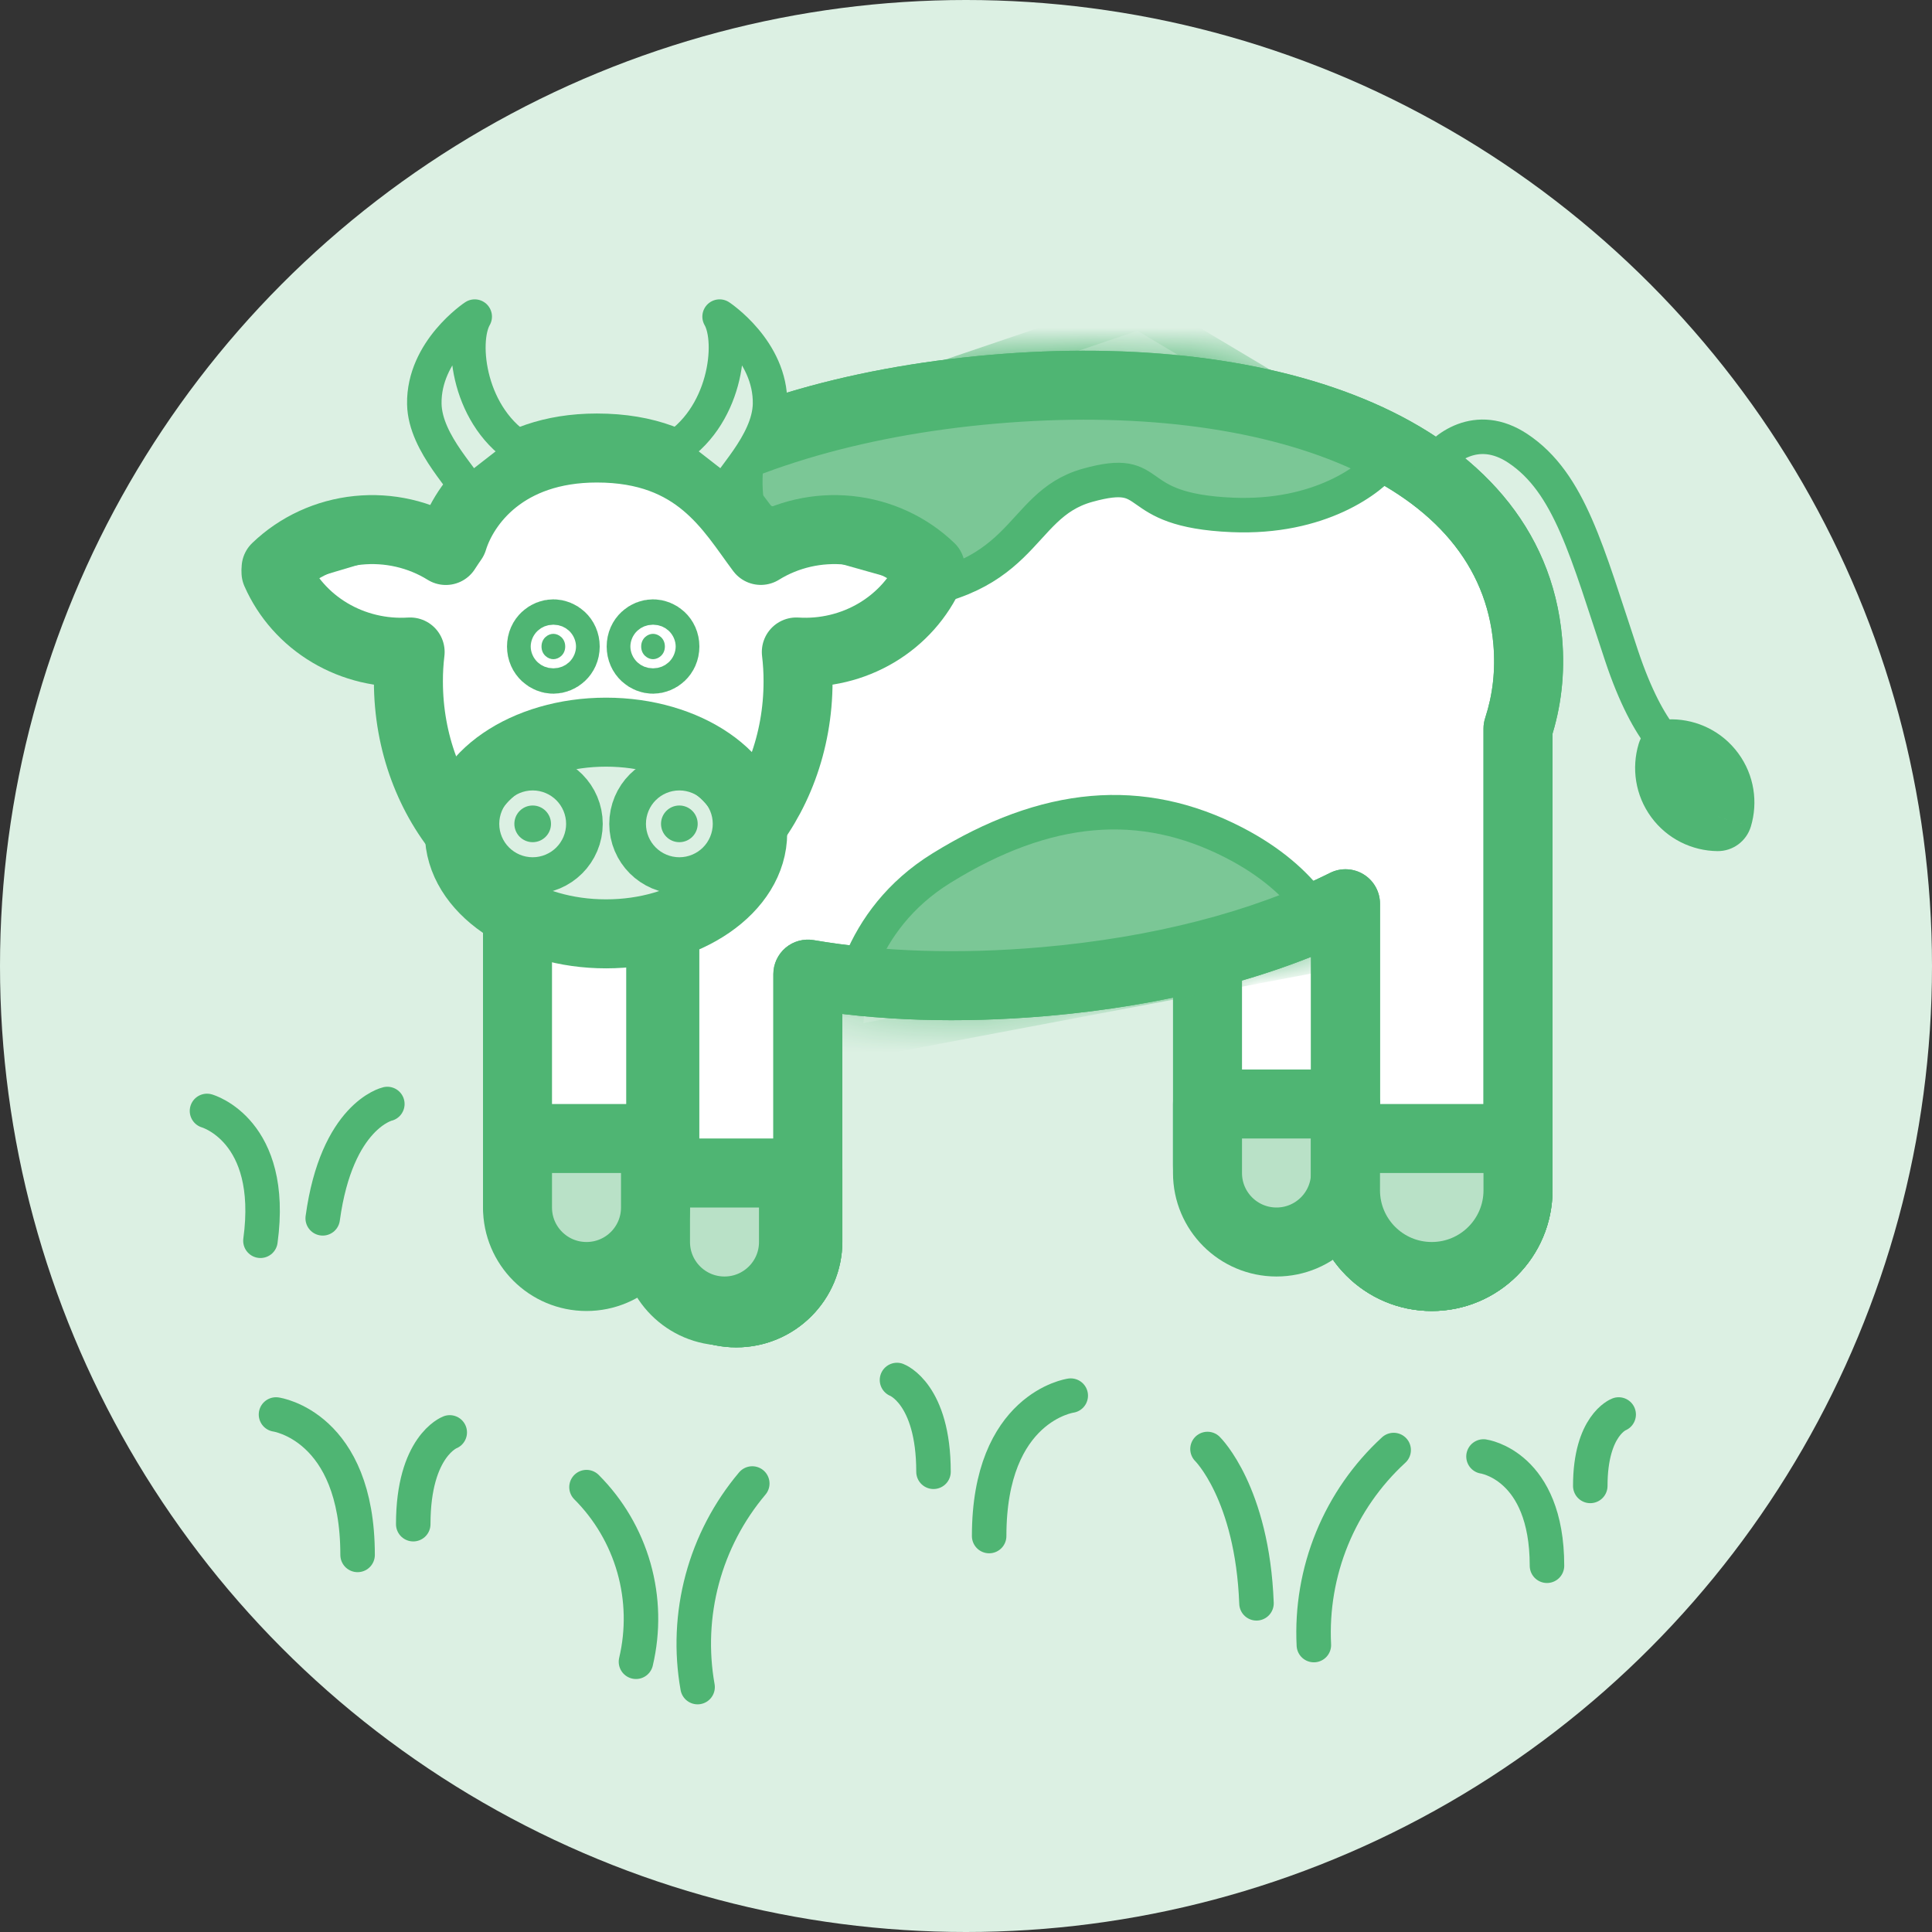 <svg width="56" height="56" viewBox="0 0 56 56" fill="none" xmlns="http://www.w3.org/2000/svg">
<rect x="0" y="0" width="56" height="56" fill="#333333" stroke="none"/>
<circle cx="28" cy="28" r="28" fill="#DCF0E3"/>
<path d="M19.266 33.904H23.417V35.979C23.417 37.125 22.488 38.054 21.341 38.054C20.195 38.054 19.266 37.125 19.266 35.979V33.904Z" fill="#B9E1C7" stroke="#4FB573" stroke-width="2" stroke-linecap="round" stroke-linejoin="round"/>
<path d="M44.84 45.384C44.84 42.471 43 42.217 43 42.217" stroke="#4FB573" stroke-miterlimit="10" stroke-linecap="round"/>
<path d="M46.095 43.07C46.095 41.31 46.918 41 46.918 41L46.095 43.07Z" fill="white"/>
<path d="M46.095 43.07C46.095 41.31 46.918 41 46.918 41" stroke="#4FB573" stroke-miterlimit="10" stroke-linecap="round"/>
<path d="M7.549 35.964C7.986 32.76 6 32.201 6 32.201" stroke="#4FB573" stroke-miterlimit="10" stroke-linecap="round"/>
<path d="M9.354 35.314C9.761 32.333 11.227 32 11.227 32L9.354 35.314Z" fill="white"/>
<path d="M9.354 35.314C9.761 32.333 11.227 32 11.227 32" stroke="#4FB573" stroke-miterlimit="10" stroke-linecap="round"/>
<path d="M10.365 45.07C10.365 41.327 8 41 8 41" stroke="#4FB573" stroke-miterlimit="10" stroke-linecap="round"/>
<path d="M11.978 44.179C11.978 41.917 13.036 41.519 13.036 41.519L11.978 44.179Z" fill="white"/>
<path d="M11.978 44.179C11.978 41.917 13.036 41.519 13.036 41.519" stroke="#4FB573" stroke-miterlimit="10" stroke-linecap="round"/>
<path d="M28.671 44.523C28.671 40.78 31.036 40.453 31.036 40.453" stroke="#4FB573" stroke-miterlimit="10" stroke-linecap="round"/>
<path d="M27.058 42.66C27.058 40.398 26 40 26 40L27.058 42.66Z" fill="white"/>
<path d="M27.058 42.66C27.058 40.398 26 40 26 40" stroke="#4FB573" stroke-miterlimit="10" stroke-linecap="round"/>
<path d="M36.42 46.473C36.299 43.269 35 42 35 42" stroke="#4FB573" stroke-miterlimit="10" stroke-linecap="round"/>
<path d="M38.083 47.683C38.03 46.628 38.21 45.574 38.61 44.596C39.01 43.619 39.62 42.743 40.396 42.03" stroke="#4FB573" stroke-miterlimit="10" stroke-linecap="round"/>
<path d="M18.434 48.167C18.646 47.27 18.626 46.334 18.375 45.448C18.123 44.561 17.65 43.755 17 43.105" stroke="#4FB573" stroke-miterlimit="10" stroke-linecap="round"/>
<path d="M20.22 48.901C20.035 47.861 20.082 46.792 20.356 45.772C20.63 44.752 21.125 43.806 21.805 43" stroke="#4FB573" stroke-miterlimit="10" stroke-linecap="round"/>
<path d="M15 32.709H19.151V34.784C19.151 35.93 18.221 36.859 17.075 36.859C15.929 36.859 15 35.93 15 34.784V32.709Z" fill="#B9E1C7" stroke="#4FB573" stroke-width="2" stroke-linecap="round" stroke-linejoin="round"/>
<path d="M35 24H39.151V33.784C39.151 34.93 38.221 35.859 37.075 35.859C35.929 35.859 35 34.93 35 33.784V24Z" fill="white" stroke="#4FB573" stroke-width="2" stroke-linecap="round" stroke-linejoin="round"/>
<path d="M39 33H44V34.5C44 35.881 42.881 37 41.5 37C40.119 37 39 35.881 39 34.5V33Z" fill="#B9E1C7" stroke="#4FB573" stroke-width="2" stroke-linecap="round" stroke-linejoin="round"/>
<path fill-rule="evenodd" clip-rule="evenodd" d="M44.282 18.584C43.801 13.053 36.924 10.575 28.768 11.284C20.612 11.993 14.265 15.621 14.746 21.152C14.976 23.798 16.67 25.745 19.266 26.979L19.266 35.979C19.266 37.125 20.195 38.054 21.341 38.054C22.487 38.054 23.416 37.125 23.416 35.979L23.416 28.236C25.492 28.591 27.819 28.665 30.261 28.452C33.589 28.163 36.615 27.388 39 26.195L39 34.5C39 35.881 40.119 37 41.5 37C42.881 37 44 35.881 44 34.5L44 21.117C44.259 20.326 44.36 19.48 44.282 18.584Z" fill="white"/>
<path d="M19.266 26.979L20.266 26.979C20.266 26.593 20.044 26.241 19.695 26.076L19.266 26.979ZM19.266 35.979L18.266 35.979L19.266 35.979ZM21.341 38.054L21.341 37.054L21.341 38.054ZM23.416 35.979L24.416 35.979L23.416 35.979ZM23.416 28.236L23.585 27.25C23.295 27.201 22.997 27.281 22.772 27.471C22.547 27.661 22.416 27.941 22.416 28.236L23.416 28.236ZM39 26.195L40 26.195C40 25.849 39.821 25.527 39.526 25.345C39.231 25.163 38.863 25.146 38.553 25.301L39 26.195ZM39 34.5L38 34.5L38 34.5L39 34.5ZM44 34.5L43 34.5L43 34.5L44 34.5ZM44 21.117L43.05 20.807C43.017 20.907 43 21.012 43 21.117L44 21.117ZM28.855 12.28C32.828 11.935 36.405 12.376 39.003 13.511C41.581 14.636 43.087 16.38 43.286 18.671L45.279 18.498C44.997 15.257 42.823 12.996 39.803 11.678C36.804 10.368 32.864 9.924 28.681 10.288L28.855 12.28ZM15.743 21.066C15.543 18.775 16.725 16.798 19.071 15.244C21.434 13.678 24.882 12.626 28.855 12.28L28.681 10.288C24.498 10.652 20.695 11.768 17.966 13.576C15.219 15.396 13.469 17.999 13.75 21.239L15.743 21.066ZM19.695 26.076C17.32 24.947 15.934 23.261 15.743 21.066L13.75 21.239C14.019 24.335 16.019 26.543 18.837 27.882L19.695 26.076ZM18.266 26.979L18.266 35.979L20.266 35.979L20.266 26.979L18.266 26.979ZM18.266 35.979C18.266 37.678 19.643 39.054 21.341 39.054L21.341 37.054C20.747 37.054 20.266 36.573 20.266 35.979L18.266 35.979ZM21.341 39.054C23.04 39.054 24.416 37.678 24.416 35.979L22.416 35.979C22.416 36.573 21.935 37.054 21.341 37.054L21.341 39.054ZM24.416 35.979L24.416 28.236L22.416 28.236L22.416 35.979L24.416 35.979ZM30.174 27.456C27.804 27.662 25.564 27.589 23.585 27.25L23.248 29.221C25.42 29.594 27.834 29.667 30.347 29.449L30.174 27.456ZM38.553 25.301C36.307 26.424 33.41 27.175 30.174 27.456L30.347 29.449C33.768 29.151 36.924 28.352 39.447 27.09L38.553 25.301ZM38 26.195L38 34.5L40 34.5L40 26.195L38 26.195ZM38 34.5C38 36.433 39.567 38 41.5 38L41.5 36C40.672 36 40 35.328 40 34.5L38 34.5ZM41.5 38C43.433 38 45 36.433 45 34.5L43 34.5C43 35.328 42.328 36 41.5 36L41.5 38ZM45 34.5L45 21.117L43 21.117L43 34.5L45 34.5ZM43.286 18.671C43.352 19.435 43.266 20.145 43.05 20.807L44.95 21.428C45.252 20.506 45.368 19.525 45.279 18.498L43.286 18.671Z" fill="#4FB573"/>
<mask id="mask0" mask-type="alpha" maskUnits="userSpaceOnUse" x="13" y="10" width="33" height="20">
<path d="M28.899 11.759C36.703 11.08 43.276 13.374 43.724 18.526C44.172 23.677 38.093 27.071 30.29 27.749C22.486 28.428 15.913 26.134 15.465 20.983C15.017 15.831 21.096 12.437 28.899 11.759Z" fill="white" stroke="#3D7ACF" stroke-width="3" stroke-linecap="round" stroke-linejoin="round"/>
</mask>
<g mask="url(#mask0)">
<path d="M25.256 17.263C21.584 17.419 21.371 14.405 21.723 12.878L33.027 9.039L40.187 13.312C39.753 13.894 38.251 15.031 35.721 14.925C32.557 14.792 33.655 13.473 31.524 14.066C29.394 14.659 29.846 17.067 25.256 17.263Z" fill="#7BC796" stroke="#4FB573" stroke-linecap="round" stroke-linejoin="round"/>
<path d="M27.287 25.164C24.853 26.67 24.431 29.188 24.524 30.259L38.613 27.596C38.561 27.001 37.92 25.534 35.772 24.426C33.087 23.041 30.329 23.281 27.287 25.164Z" fill="#7BC796" stroke="#4FB573" stroke-linecap="round" stroke-linejoin="round"/>
</g>
<path d="M35 32L39 32L39 34C39 35.105 38.105 36 37 36C35.895 36 35 35.105 35 34L35 32Z" fill="#B9E1C7" stroke="#4FB573" stroke-width="2" stroke-linecap="round" stroke-linejoin="round"/>
<path d="M19.266 26.979L20.266 26.979C20.266 26.593 20.044 26.241 19.695 26.076L19.266 26.979ZM19.266 35.979L18.266 35.979L19.266 35.979ZM21.341 38.054L21.341 37.054L21.341 38.054ZM23.416 35.979L24.416 35.979L23.416 35.979ZM23.416 28.236L23.585 27.25C23.295 27.201 22.997 27.281 22.772 27.471C22.547 27.661 22.416 27.941 22.416 28.236L23.416 28.236ZM39 26.195L40 26.195C40 25.849 39.821 25.527 39.526 25.345C39.231 25.163 38.863 25.146 38.553 25.301L39 26.195ZM39 34.5L38 34.5L38 34.5L39 34.5ZM44 34.5L43 34.5L43 34.5L44 34.5ZM44 21.117L43.05 20.807C43.017 20.907 43 21.012 43 21.117L44 21.117ZM28.855 12.28C32.828 11.935 36.405 12.376 39.003 13.511C41.581 14.636 43.087 16.38 43.286 18.671L45.279 18.498C44.997 15.257 42.823 12.996 39.803 11.678C36.804 10.368 32.864 9.924 28.681 10.288L28.855 12.28ZM15.743 21.066C15.543 18.775 16.725 16.798 19.071 15.244C21.434 13.678 24.882 12.626 28.855 12.28L28.681 10.288C24.498 10.652 20.695 11.768 17.966 13.576C15.219 15.396 13.469 17.999 13.75 21.239L15.743 21.066ZM19.695 26.076C17.32 24.947 15.934 23.261 15.743 21.066L13.75 21.239C14.019 24.335 16.019 26.543 18.837 27.882L19.695 26.076ZM18.266 26.979L18.266 35.979L20.266 35.979L20.266 26.979L18.266 26.979ZM18.266 35.979C18.266 37.678 19.643 39.054 21.341 39.054L21.341 37.054C20.747 37.054 20.266 36.573 20.266 35.979L18.266 35.979ZM21.341 39.054C23.04 39.054 24.416 37.678 24.416 35.979L22.416 35.979C22.416 36.573 21.935 37.054 21.341 37.054L21.341 39.054ZM24.416 35.979L24.416 28.236L22.416 28.236L22.416 35.979L24.416 35.979ZM30.174 27.456C27.804 27.662 25.564 27.589 23.585 27.25L23.248 29.221C25.42 29.594 27.834 29.667 30.347 29.449L30.174 27.456ZM38.553 25.301C36.307 26.424 33.41 27.175 30.174 27.456L30.347 29.449C33.768 29.151 36.924 28.352 39.447 27.09L38.553 25.301ZM38 26.195L38 34.5L40 34.5L40 26.195L38 26.195ZM38 34.5C38 36.433 39.567 38 41.5 38L41.5 36C40.672 36 40 35.328 40 34.5L38 34.5ZM41.5 38C43.433 38 45 36.433 45 34.5L43 34.5C43 35.328 42.328 36 41.5 36L41.5 38ZM45 34.5L45 21.117L43 21.117L43 34.5L45 34.5ZM43.286 18.671C43.352 19.435 43.266 20.145 43.05 20.807L44.95 21.428C45.252 20.506 45.368 19.525 45.279 18.498L43.286 18.671Z" fill="#4FB573"/>
<path d="M15 25H19.151V34.784C19.151 35.93 18.221 36.859 17.075 36.859C15.929 36.859 15 35.93 15 34.784V25Z" fill="white" stroke="#4FB573" stroke-width="2" stroke-linecap="round" stroke-linejoin="round"/>
<path d="M21.285 14.846L17.831 12.986L14.909 13.517L13.235 16.162L10.681 15.762L8 16.561L9.308 18.395L11.711 19.225L11.927 20.557L12.799 23.754L15.487 26.196H19.778L22.353 23.043L23.383 19.225L25.271 18.727L26.987 16.561L24.149 15.762L21.285 14.846Z" fill="white" stroke="#4FB573"/>
<path d="M26.97 16.461C26.333 15.848 25.499 15.464 24.604 15.372C23.71 15.28 22.809 15.485 22.053 15.954C21.177 14.787 20.224 12.986 17.301 12.986C14.644 12.986 13.456 14.585 13.128 15.65C13.128 15.65 12.986 15.853 12.923 15.956C12.166 15.486 11.266 15.28 10.371 15.372C9.476 15.464 8.64 15.849 8.003 16.462" stroke="#4FB573" stroke-width="2" stroke-linecap="round" stroke-linejoin="round"/>
<path d="M8 16.588C8.319 17.315 8.864 17.928 9.561 18.342C10.258 18.756 11.071 18.95 11.888 18.898C11.854 19.181 11.837 19.466 11.838 19.751C11.838 23.315 14.364 26.205 17.485 26.205C20.606 26.205 23.132 23.315 23.132 19.751C23.133 19.466 23.116 19.181 23.082 18.898C23.899 18.95 24.712 18.755 25.408 18.341C26.104 17.927 26.649 17.314 26.968 16.588" stroke="#4FB573" stroke-width="2" stroke-linecap="round" stroke-linejoin="round"/>
<path d="M15.696 18.74C15.696 18.502 15.885 18.372 16.039 18.372C16.194 18.372 16.383 18.502 16.383 18.74C16.383 18.977 16.194 19.107 16.039 19.107C15.885 19.107 15.696 18.977 15.696 18.74Z" fill="#4FB573" stroke="#4FB573" stroke-width="2"/>
<path d="M18.585 18.739C18.585 18.502 18.774 18.372 18.928 18.372C19.083 18.372 19.272 18.502 19.272 18.739C19.272 18.977 19.083 19.107 18.928 19.107C18.774 19.107 18.585 18.977 18.585 18.739Z" fill="#4FB573" stroke="#4FB573" stroke-width="2"/>
<ellipse cx="17.566" cy="24.145" rx="4.251" ry="2.923" fill="#DCF0E3" stroke="#4FB573" stroke-width="2" stroke-linecap="round" stroke-linejoin="round"/>
<path d="M15.44 24.411C15.733 24.411 15.971 24.173 15.971 23.88C15.971 23.586 15.733 23.348 15.44 23.348C15.146 23.348 14.909 23.586 14.909 23.88C14.909 24.173 15.146 24.411 15.44 24.411Z" fill="#4FB573" stroke="#4FB573" stroke-width="3"/>
<path d="M19.691 24.411C19.985 24.411 20.223 24.173 20.223 23.88C20.223 23.586 19.985 23.348 19.691 23.348C19.398 23.348 19.16 23.586 19.16 23.88C19.16 24.173 19.398 24.411 19.691 24.411Z" fill="#4FB573" stroke="#4FB573" stroke-width="3"/>
<path d="M20.858 9.177C21.284 9.914 21.036 12.143 19.426 13.073L21.02 14.314C21.04 13.996 22.3 12.884 22.32 11.708C22.346 10.159 20.858 9.177 20.858 9.177Z" fill="#DCF0E3" stroke="#4FB573" stroke-linecap="round" stroke-linejoin="round"/>
<path d="M13.76 9.177C13.335 9.914 13.582 12.143 15.193 13.073L13.599 14.314C13.578 13.996 12.319 12.884 12.299 11.708C12.273 10.159 13.76 9.177 13.76 9.177Z" fill="#DCF0E3" stroke="#4FB573" stroke-linecap="round" stroke-linejoin="round"/>
<path d="M39 33L44 33L44 34.5C44 35.881 42.881 37 41.5 37C40.119 37 39 35.881 39 34.5L39 33Z" fill="#B9E1C7" stroke="#4FB573" stroke-width="2" stroke-linecap="round" stroke-linejoin="round"/>
<path d="M19 34L23 34L23 36C23 37.105 22.105 38 21 38C19.895 38 19 37.105 19 36L19 34Z" fill="#B9E1C7" stroke="#4FB573" stroke-width="2" stroke-linecap="round" stroke-linejoin="round"/>
<path d="M15 33L19 33L19 35C19 36.105 18.105 37 17 37C15.895 37 15 36.105 15 35L15 33Z" fill="#B9E1C7" stroke="#4FB573" stroke-width="2" stroke-linecap="round" stroke-linejoin="round"/>
<path d="M41.5 13.5C41.833 13 42.8 12.2 44 13C45.5 14 46 16 47 19C47.8 21.4 48.667 22 49 22" stroke="#4FB573" stroke-linecap="round"/>
<mask id="path-44-outside-1" maskUnits="userSpaceOnUse" x="46.602" y="19.602" width="6.183" height="6.398" fill="black">
<rect fill="white" x="46.602" y="19.602" width="6.183" height="6.398"/>
<path fill-rule="evenodd" clip-rule="evenodd" d="M49.791 23.67C49.363 23.665 48.941 23.466 48.668 23.094C48.395 22.722 48.331 22.26 48.455 21.849C48.884 21.854 49.305 22.053 49.578 22.426C49.852 22.798 49.915 23.259 49.791 23.67Z"/>
</mask>
<path fill-rule="evenodd" clip-rule="evenodd" d="M49.791 23.67C49.363 23.665 48.941 23.466 48.668 23.094C48.395 22.722 48.331 22.26 48.455 21.849C48.884 21.854 49.305 22.053 49.578 22.426C49.852 22.798 49.915 23.259 49.791 23.67Z" fill="#DCF0E3"/>
<path d="M49.791 23.67L49.781 24.67C50.225 24.675 50.62 24.385 50.749 23.959L49.791 23.67ZM48.455 21.849L48.466 20.85C48.021 20.845 47.626 21.134 47.498 21.56L48.455 21.849ZM49.803 22.67C49.675 22.669 49.554 22.61 49.474 22.502L47.862 23.686C48.329 24.322 49.051 24.662 49.781 24.67L49.803 22.67ZM49.474 22.502C49.395 22.394 49.375 22.261 49.412 22.139L47.498 21.56C47.287 22.259 47.395 23.049 47.862 23.686L49.474 22.502ZM48.444 22.849C48.572 22.851 48.693 22.91 48.772 23.017L50.384 21.834C49.917 21.198 49.196 20.858 48.466 20.85L48.444 22.849ZM48.772 23.017C48.852 23.125 48.871 23.259 48.834 23.381L50.749 23.959C50.96 23.261 50.852 22.47 50.384 21.834L48.772 23.017Z" fill="#4FB573" mask="url(#path-44-outside-1)"/>
</svg>
